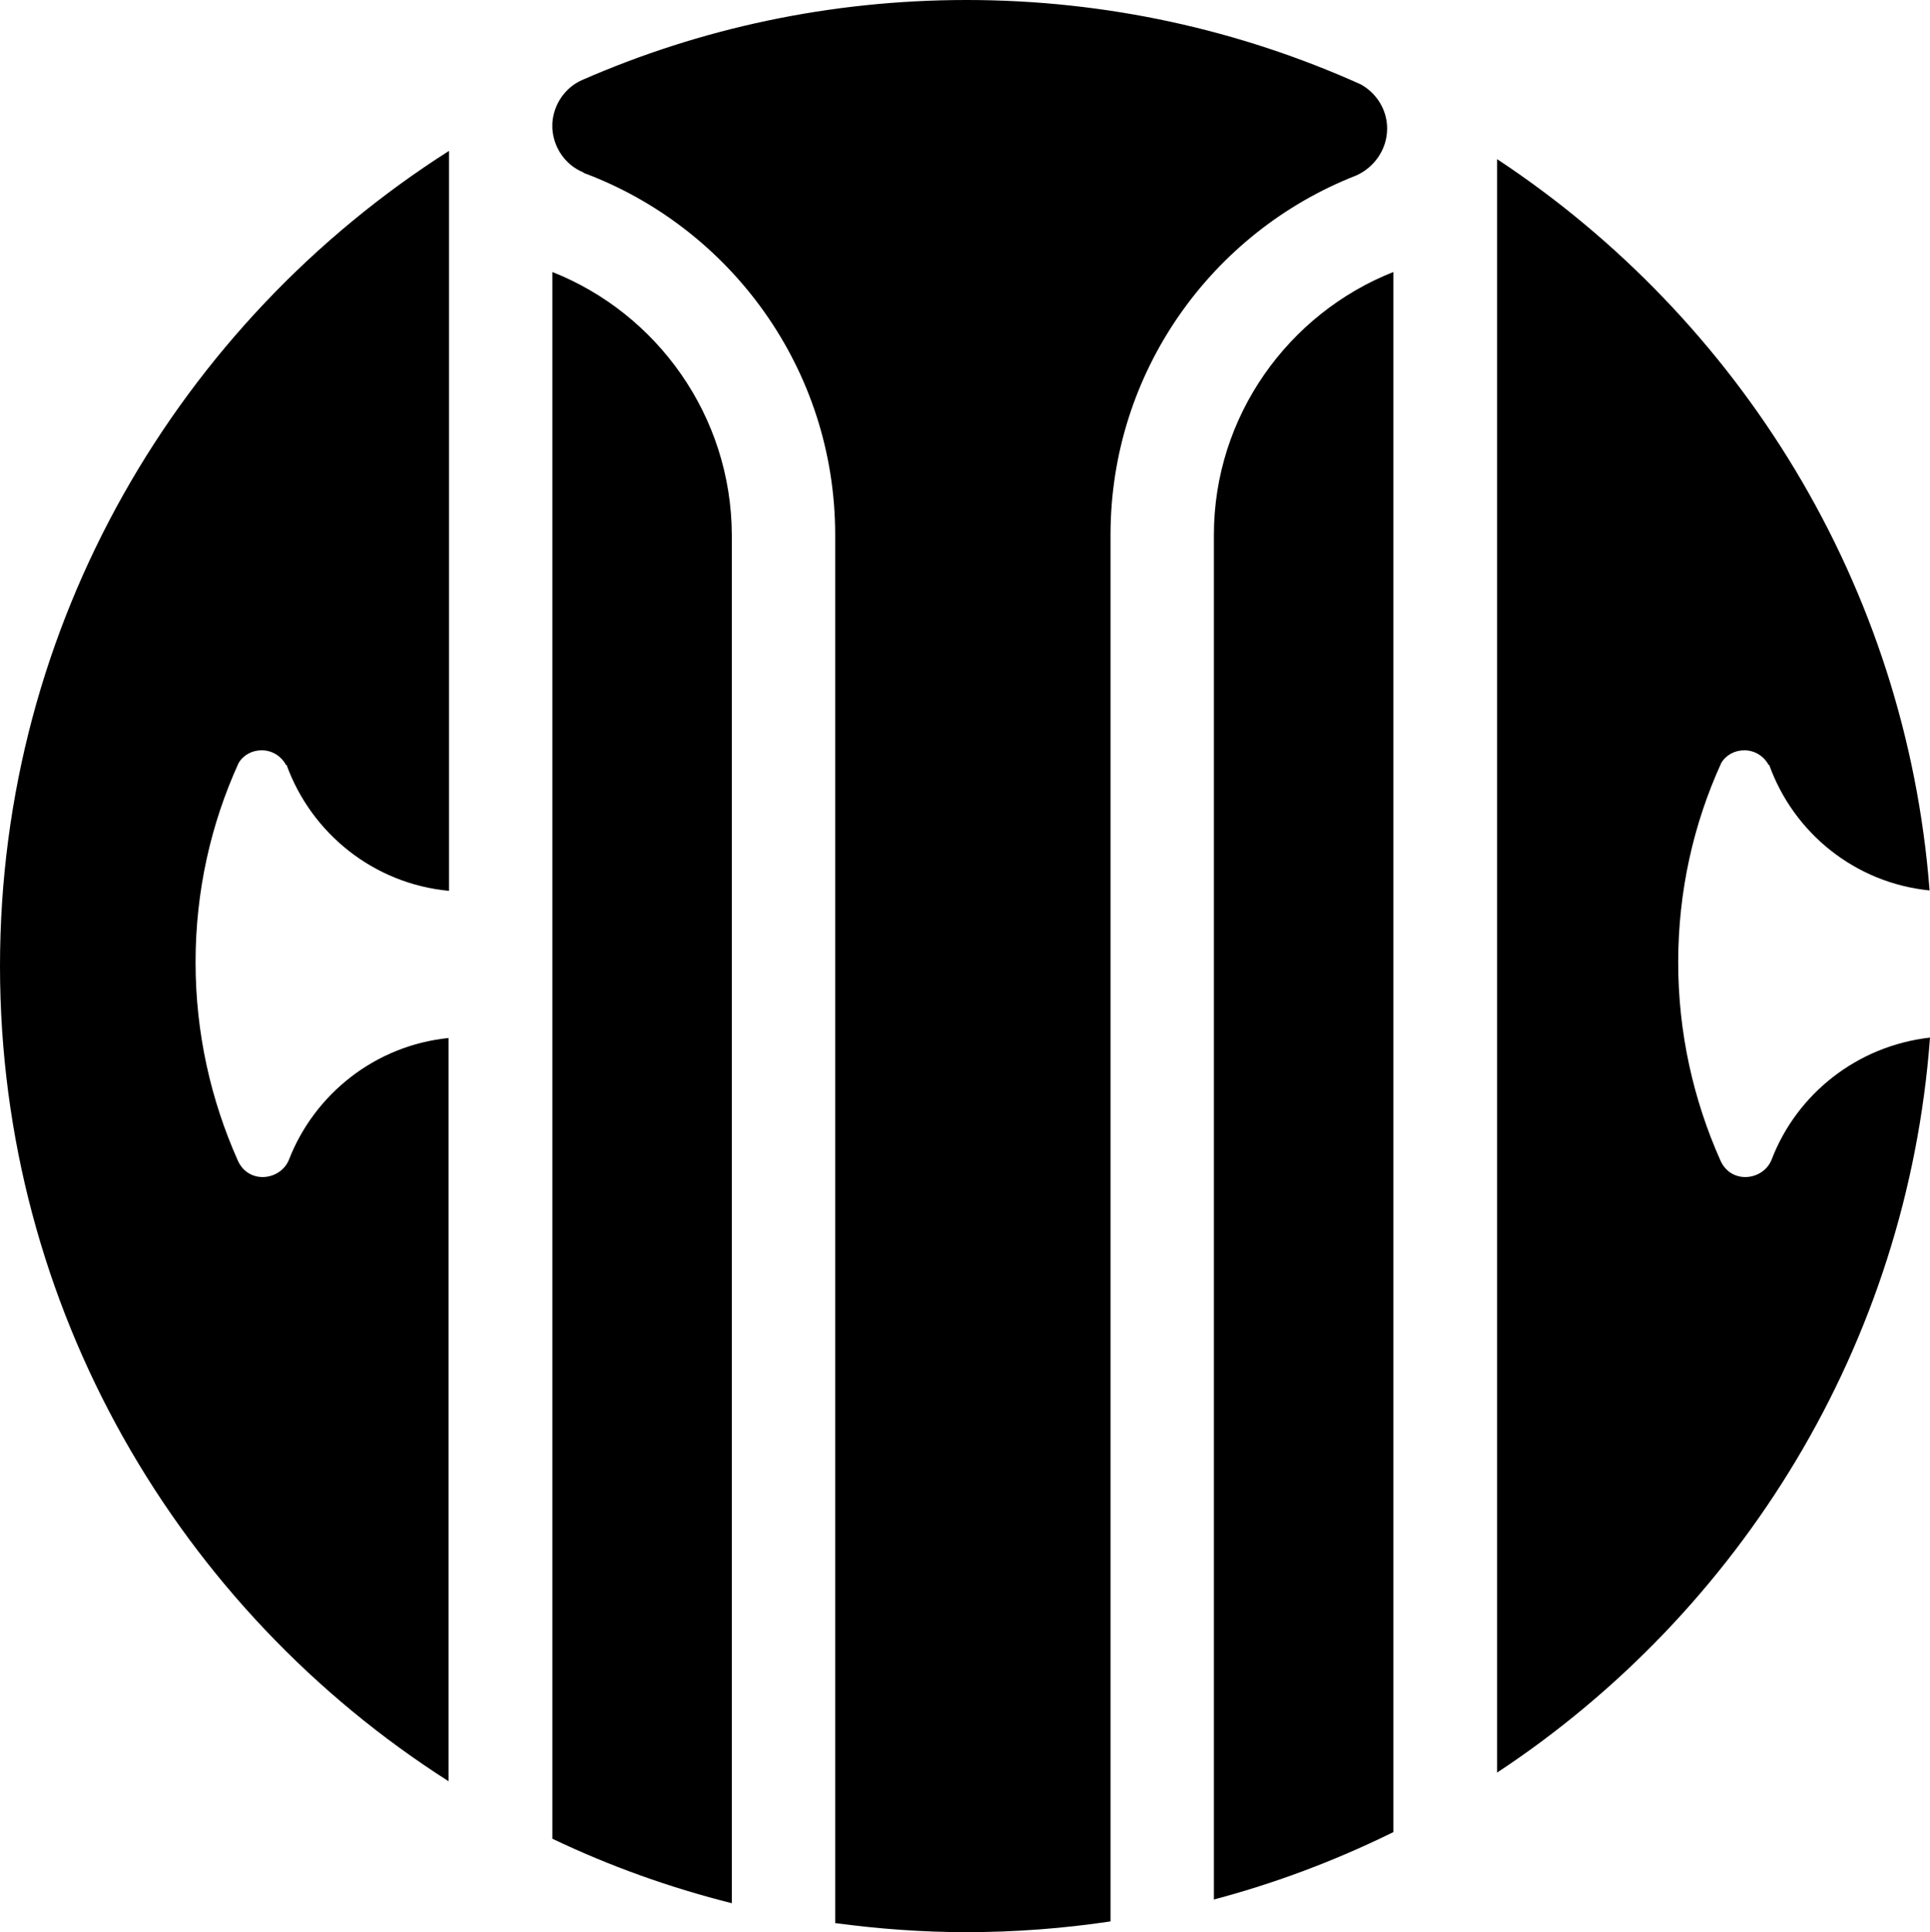 <?xml version="1.0" encoding="utf-8"?>
<!-- Generator: Adobe Illustrator 21.1.0, SVG Export Plug-In . SVG Version: 6.00 Build 0)  -->
<svg version="1.1" id="svg2728" xmlns:svg="http://www.w3.org/2000/svg"
	 xmlns="http://www.w3.org/2000/svg" xmlns:xlink="http://www.w3.org/1999/xlink" x="0px" y="0px" viewBox="0 0 466.8 467.4"
	 style="enable-background:new 0 0 466.8 467.4;" xml:space="preserve">
<path d="M293.6,129.4v330.1c15.1-4,29.6-9.5,43.4-16.3V65.8C311.7,75.8,293.6,100.6,293.6,129.4"/>
<path d="M428.5,280.5c-2,5.1-9.8,6.1-12.4,0.2c-6.5-14.6-10.2-30.8-10.2-47.9c0-17.2,3.7-33.5,10.4-48.2l0,0
	c1.1-1.9,3.2-3.1,5.6-3.1c2.6,0,4.8,1.5,5.9,3.6c0,0,0,0,0.1-0.1c5.9,16.5,20.8,28.6,38.8,30.4c-5.7-73.9-46-138.2-104.6-176.9
	v390.3C420.9,390,461.3,325.3,466.8,251C449.2,253,434.6,264.6,428.5,280.5"/>
<path d="M327.9,42.5C327.8,42.5,327.8,42.4,327.9,42.5c4.4-1.9,7.6-6.3,7.6-11.4c0-4.6-2.6-8.6-6.4-10.7C300,7.3,267.7,0,233.8,0
	c-33.1,0-64.6,6.9-93.1,19.4c0.1,0,0.1,0,0,0c-4,1.8-6.8,5.8-7.1,10.4v1.3c0.3,4.8,3.3,8.9,7.5,10.6c0,0,0,0,0,0.1
	C176.6,55,202,89.2,202,129.4v335.8c10.4,1.4,21,2.2,31.7,2.2c11.9,0,23.5-0.9,34.9-2.6V129.4C268.6,89.9,293.2,56.1,327.9,42.5"/>
<path d="M0,233.7c0,82.8,43.4,155.7,108.5,197.2V251.1c-17.7,1.8-32.4,13.5-38.6,29.4c-2,5.1-9.8,6.1-12.4,0.2
	c-6.5-14.6-10.2-30.8-10.2-47.9c0-17.2,3.7-33.5,10.4-48.2l0,0c1.1-1.9,3.2-3.1,5.6-3.1c2.6,0,4.8,1.5,5.9,3.6c0,0,0,0,0.1-0.1
	c6,16.6,21.1,28.8,39.3,30.5v-179C43.4,78,0,150.9,0,233.7"/>
<path d="M133.6,65.8v379c13.8,6.6,28.3,11.8,43.4,15.6v-331C176.9,100.6,158.9,75.8,133.6,65.8"/>
</svg>
